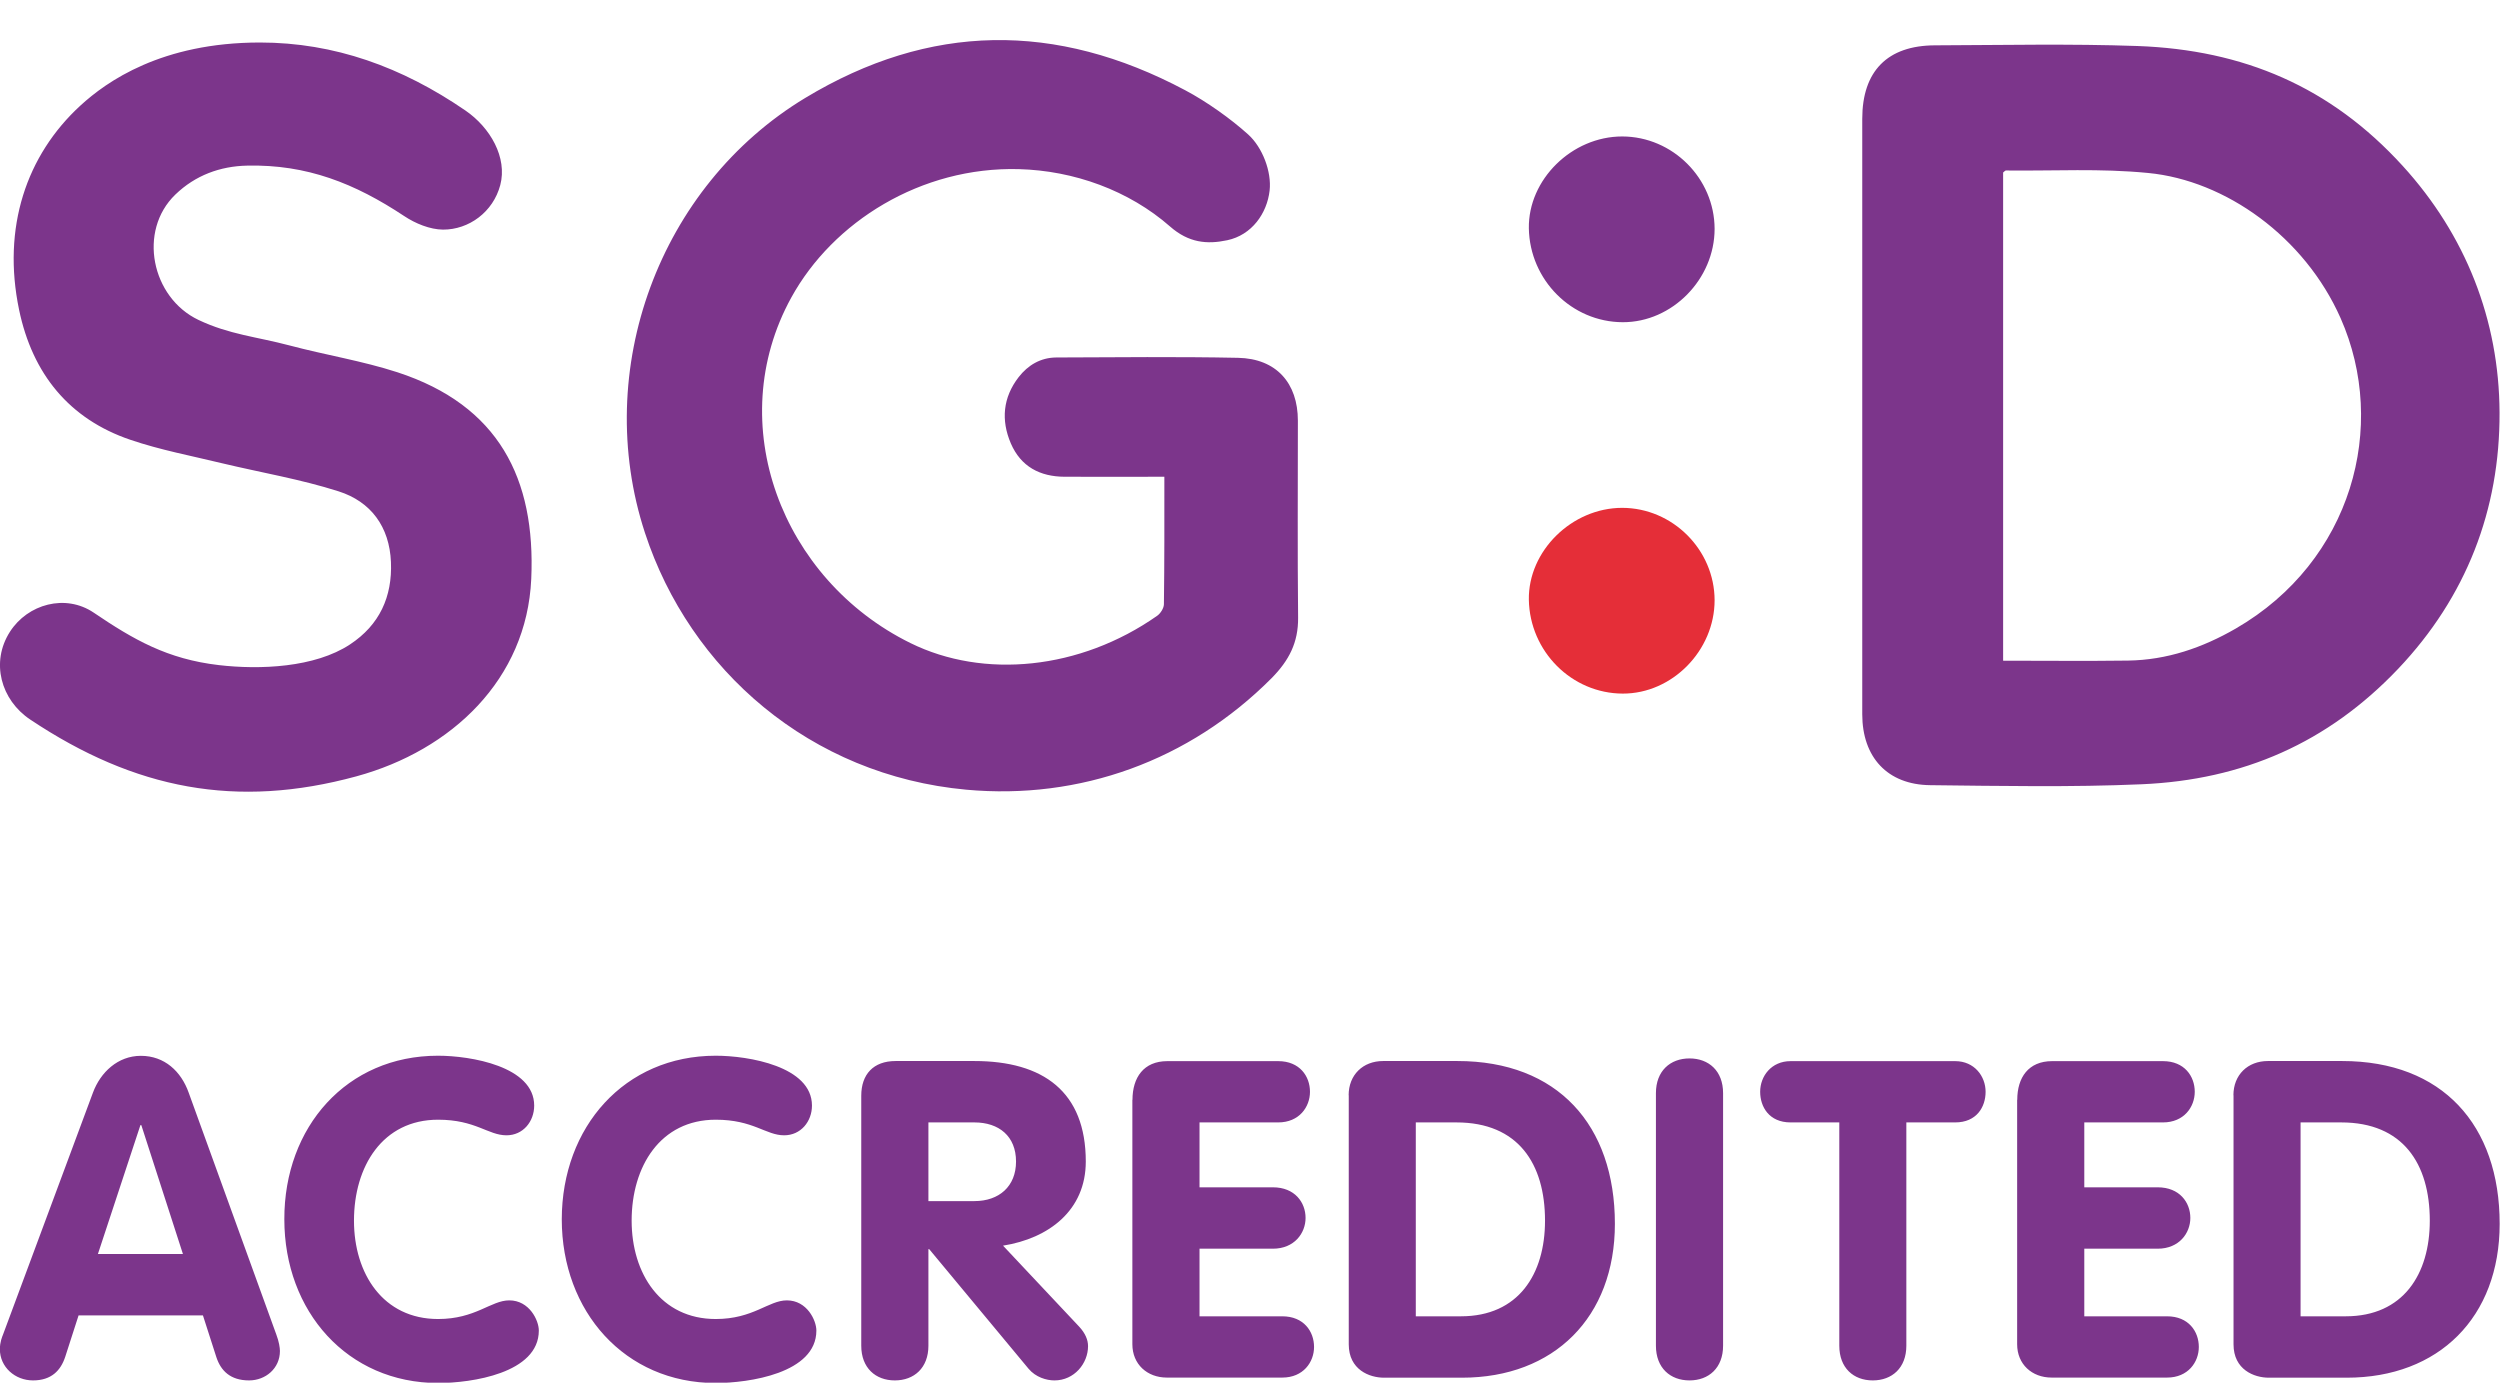 <?xml version="1.0" ?>
<svg xmlns="http://www.w3.org/2000/svg" viewBox="0 0 221.13 122.3">
    <style>
    .cls0 {
        fill: #E52E38;
    }

    .cls1 {
        fill: #7c358b;
    }
    </style>
    <g transform="translate(-6.6 0)">
        <path d="M 29.59,3.76 C 36.18,3.76 42.16,5.93 47.76,9.77 C 49.97,11.28 51.49,13.94 50.85,16.37 C 50.22,18.75 48.08,20.32 45.78,20.31 C 44.63,20.3 43.34,19.77 42.35,19.11 C 37.99,16.22 33.74,14.53 28.46,14.65 C 26.08,14.7 23.88,15.5 22.11,17.21 C 18.78,20.42 19.99,26.32 24.16,28.3 C 26.88,29.59 29.28,29.78 32.23,30.56 C 35.39,31.4 38.65,31.92 41.76,32.93 C 50.69,35.85 53.99,42.31 53.59,51.21 C 53.19,60.09 46.55,66.37 38.12,68.67 C 27.55,71.55 18.56,69.84 9.28,63.65 C 6.68,61.92 5.75,58.58 7.48,55.88 C 9.05,53.43 12.39,52.5 14.89,54.19 C 18.42,56.58 21.4,58.3 25.96,58.83 C 29.57,59.25 34.44,59.06 37.56,57.0 C 40.17,55.28 41.31,52.78 41.18,49.71 C 41.05,46.6 39.41,44.37 36.55,43.46 C 33.2,42.39 29.69,41.8 26.26,40.98 C 23.54,40.32 20.77,39.8 18.13,38.9 C 12.73,37.07 9.47,33.07 8.29,27.41 C 6.77,20.13 8.93,13.73 13.71,9.34 C 16.03,7.21 20.9,3.76 29.59,3.76 L 29.59,3.76 M 171.32,36.64 L 171.32,10.51 C 171.32,6.3 173.54,4.02 177.76,4.01 C 183.73,3.99 189.71,3.86 195.67,4.07 C 205.03,4.41 212.74,7.67 219.12,14.67 C 224.69,20.78 227.65,28.29 227.69,36.47 C 227.73,45.1 224.74,52.81 218.73,59.15 C 212.49,65.72 204.99,68.98 196.04,69.37 C 189.81,69.64 183.56,69.52 177.33,69.45 C 173.54,69.41 171.32,66.97 171.32,63.18 L 171.32,36.64 M 183.78,58.44 C 187.56,58.44 191.2,58.48 194.83,58.43 C 198.27,58.38 201.41,57.3 204.37,55.59 C 214.64,49.64 217.86,37.7 213.63,28.14 C 210.45,20.96 203.46,15.96 196.61,15.3 C 192.31,14.88 188.38,15.13 184.03,15.08 C 183.96,15.08 183.89,15.17 183.78,15.26 L 183.78,58.44 L 183.78,58.44 M 109.59,42.17 C 106.55,42.17 103.66,42.18 100.77,42.17 C 98.59,42.16 96.9,41.28 96.01,39.22 C 95.13,37.16 95.31,35.16 96.7,33.36 C 97.53,32.29 98.65,31.63 100.03,31.62 C 105.39,31.6 110.75,31.54 116.11,31.65 C 119.49,31.72 121.4,33.88 121.4,37.21 C 121.4,43.31 121.36,48.54 121.42,54.64 C 121.44,56.83 120.62,58.42 119.07,59.99 C 111.79,67.3 102.1,70.77 92.07,69.85 C 78.25,68.58 67.62,59.25 63.65,47.14 C 58.92,32.71 64.91,16.46 77.83,8.66 C 88.82,2.03 99.98,1.89 111.43,7.98 C 113.32,8.98 115.46,10.5 117.01,11.9 C 118.27,13.04 119.09,15.19 118.9,16.86 C 118.67,18.87 117.33,20.79 115.15,21.25 C 113.37,21.63 111.74,21.48 110.1,20.04 C 106.45,16.84 101.59,15.09 96.72,14.96 C 88.07,14.73 80.28,19.61 76.59,26.32 C 70.46,37.47 75.74,51.27 87.13,56.88 C 93.6,60.07 102.12,59.26 108.95,54.47 C 109.25,54.26 109.54,53.8 109.55,53.46 C 109.6,49.65 109.59,46.19 109.59,42.17 M 158.26,20.24 C 158.26,24.69 154.51,28.51 150.14,28.5 C 145.62,28.49 141.91,24.77 141.83,20.2 C 141.76,15.89 145.63,12.07 150.09,12.07 C 154.55,12.08 158.25,15.78 158.26,20.24" class="cls1" />
        <path d="M 158.26,53.09 C 158.26,57.54 154.51,61.36 150.14,61.35 C 145.62,61.34 141.91,57.62 141.83,53.05 C 141.76,48.74 145.63,44.92 150.09,44.92 C 154.55,44.93 158.25,48.63 158.26,53.09" class="cls0" />
        <g class="cls1">
            <path d="M 14.82,96.65 C 15.49,94.84 17.03,93.39 19.06,93.39 C 21.15,93.39 22.62,94.76 23.29,96.65 L 31.04,118.04 C 31.28,118.67 31.36,119.22 31.36,119.5 C 31.36,121.04 30.09,122.1 28.63,122.1 C 26.96,122.1 26.13,121.23 25.74,120.05 L 24.55,116.35 L 13.55,116.35 L 12.37,120.01 C 11.97,121.23 11.14,122.1 9.52,122.1 C 7.93,122.1 6.59,120.92 6.59,119.34 C 6.59,118.71 6.79,118.24 6.87,118.04 L 14.82,96.65 L 14.82,96.65 M 15.26,110.92 L 22.78,110.92 L 19.1,99.52 L 19.02,99.52 L 15.26,110.92 L 15.26,110.92 M 45.34,93.38 C 48.23,93.38 53.85,94.32 53.85,97.79 C 53.85,99.2 52.87,100.42 51.4,100.42 C 49.77,100.42 48.67,99.04 45.35,99.04 C 40.44,99.04 37.91,103.17 37.91,107.97 C 37.91,112.65 40.48,116.67 45.35,116.67 C 48.67,116.67 50.02,115.02 51.65,115.02 C 53.42,115.02 54.26,116.79 54.26,117.69 C 54.26,121.47 48.29,122.33 45.36,122.33 C 37.33,122.33 31.75,116.0 31.75,107.85 C 31.73,99.68 37.27,93.38 45.34,93.38 M 69.91,93.38 C 72.8,93.38 78.42,94.32 78.42,97.79 C 78.42,99.2 77.43,100.42 75.96,100.42 C 74.34,100.42 73.23,99.04 69.91,99.04 C 65.01,99.04 62.47,103.17 62.47,107.97 C 62.47,112.65 65.04,116.67 69.91,116.67 C 73.23,116.67 74.58,115.02 76.2,115.02 C 77.98,115.02 78.81,116.79 78.81,117.69 C 78.81,121.47 72.83,122.33 69.9,122.33 C 61.87,122.33 56.29,116.0 56.29,107.85 C 56.3,99.68 61.84,93.38 69.91,93.38 L 69.91,93.38 M 82.78,96.92 C 82.78,95.03 83.85,93.85 85.82,93.85 L 92.78,93.85 C 98.87,93.85 102.64,96.56 102.64,102.74 C 102.64,107.07 99.36,109.54 95.32,110.18 L 102.05,117.34 C 102.6,117.93 102.84,118.52 102.84,119.07 C 102.84,120.6 101.62,122.1 99.87,122.1 C 99.16,122.1 98.21,121.82 97.58,121.07 L 88.79,110.49 L 88.72,110.49 L 88.72,119.03 C 88.72,121.0 87.45,122.1 85.75,122.1 C 84.05,122.1 82.78,121.0 82.78,119.03 L 82.78,96.92 M 88.72,106.24 L 92.79,106.24 C 94.97,106.24 96.47,104.94 96.47,102.74 C 96.47,100.5 94.96,99.28 92.79,99.28 L 88.72,99.28 L 88.72,106.24 M 106.77,97.28 C 106.77,95.31 107.76,93.86 109.85,93.86 L 119.66,93.86 C 121.56,93.86 122.47,95.2 122.47,96.57 C 122.47,97.91 121.52,99.28 119.66,99.28 L 112.7,99.28 L 112.7,105.02 L 119.19,105.02 C 121.13,105.02 122.08,106.36 122.08,107.73 C 122.08,109.07 121.09,110.45 119.19,110.45 L 112.7,110.45 L 112.7,116.43 L 120.02,116.43 C 121.92,116.43 122.83,117.77 122.83,119.14 C 122.83,120.48 121.88,121.85 120.02,121.85 L 109.81,121.85 C 108.07,121.85 106.76,120.67 106.76,118.9 L 106.76,97.28 L 106.77,97.28 M 125.89,96.88 C 125.89,95.07 127.16,93.85 128.94,93.85 L 135.51,93.85 C 144.37,93.85 149.44,99.51 149.44,108.25 C 149.44,116.51 144.06,121.86 135.91,121.86 L 129.02,121.86 C 127.72,121.86 125.9,121.15 125.9,118.91 L 125.9,96.88 L 125.89,96.88 M 131.82,116.43 L 135.82,116.43 C 140.92,116.43 143.26,112.69 143.26,107.97 C 143.26,102.94 140.89,99.28 135.43,99.28 L 131.83,99.28 L 131.83,116.43 L 131.82,116.43 M 185.03,97.28 C 185.03,95.31 186.02,93.86 188.11,93.86 L 197.92,93.86 C 199.82,93.86 200.73,95.2 200.73,96.57 C 200.73,97.91 199.78,99.28 197.92,99.28 L 190.96,99.28 L 190.96,105.02 L 197.45,105.02 C 199.39,105.02 200.34,106.36 200.34,107.73 C 200.34,109.07 199.35,110.45 197.45,110.45 L 190.96,110.45 L 190.96,116.43 L 198.28,116.43 C 200.18,116.43 201.09,117.77 201.09,119.14 C 201.09,120.48 200.14,121.85 198.28,121.85 L 188.07,121.85 C 186.33,121.85 185.02,120.67 185.02,118.9 L 185.02,97.28 L 185.03,97.28 M 204.15,96.88 C 204.15,95.07 205.42,93.85 207.2,93.85 L 213.77,93.85 C 222.63,93.85 227.7,99.51 227.7,108.25 C 227.7,116.51 222.32,121.86 214.17,121.86 L 207.28,121.86 C 205.98,121.86 204.16,121.15 204.16,118.91 L 204.16,96.88 L 204.15,96.88 M 210.08,116.43 L 214.08,116.43 C 219.18,116.43 221.52,112.69 221.52,107.97 C 221.52,102.94 219.15,99.28 213.69,99.28 L 210.09,99.28 L 210.09,116.43 L 210.08,116.43 M 153.07,96.69 C 153.07,94.72 154.34,93.62 156.04,93.62 C 157.74,93.62 159.01,94.72 159.01,96.69 L 159.01,119.03 C 159.01,121.0 157.74,122.1 156.04,122.1 C 154.34,122.1 153.07,121.0 153.07,119.03 L 153.07,96.69 M 169.3,99.28 L 164.98,99.28 C 163.08,99.28 162.29,97.9 162.29,96.57 C 162.29,95.19 163.28,93.86 164.98,93.86 L 179.54,93.86 C 181.24,93.86 182.23,95.2 182.23,96.57 C 182.23,97.91 181.44,99.28 179.54,99.28 L 175.22,99.28 L 175.22,119.03 C 175.22,121.0 173.95,122.1 172.25,122.1 C 170.55,122.1 169.29,121.0 169.29,119.03 L 169.29,99.28 L 169.3,99.28" />
        </g>
    </g>
</svg>